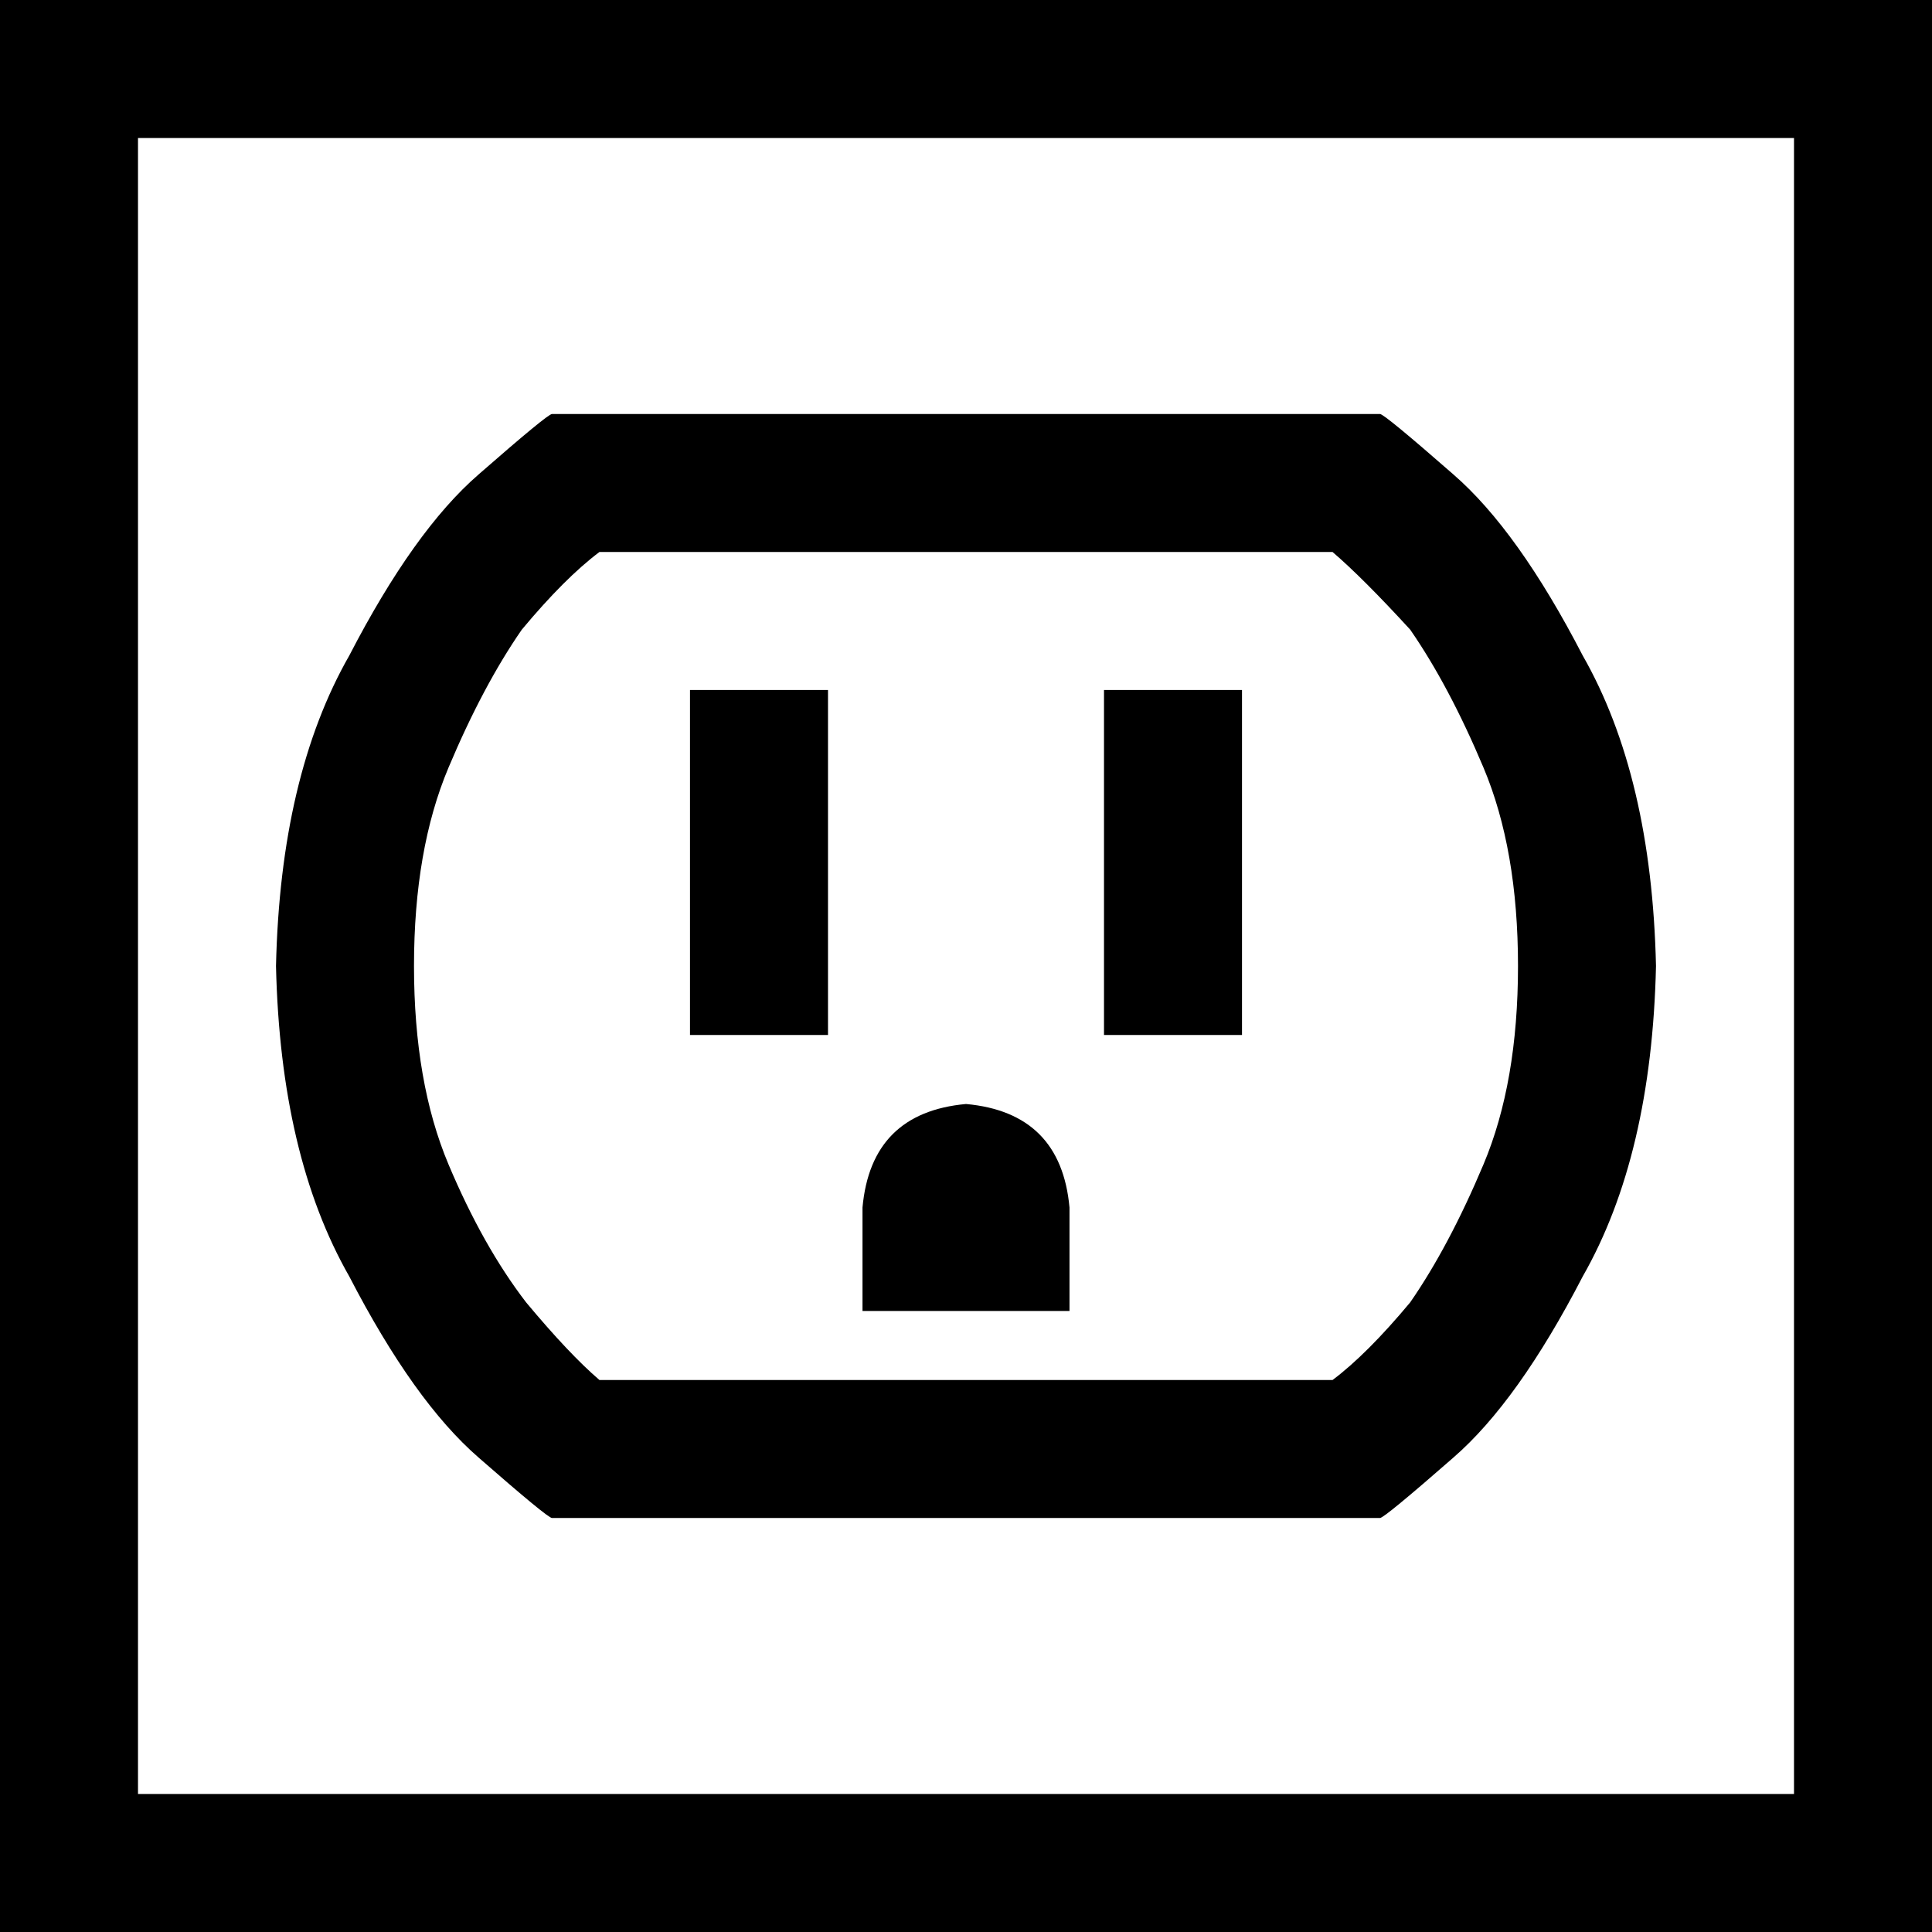<svg xmlns="http://www.w3.org/2000/svg" viewBox="0 0 512 512">
  <path d="M 36.571 36.571 L 36.571 475.429 L 36.571 36.571 L 36.571 475.429 L 475.429 475.429 L 475.429 475.429 L 475.429 36.571 L 475.429 36.571 L 36.571 36.571 L 36.571 36.571 Z M 0 0 L 36.571 0 L 0 0 L 512 0 L 512 36.571 L 512 36.571 L 512 475.429 L 512 475.429 L 512 512 L 512 512 L 475.429 512 L 0 512 L 0 475.429 L 0 475.429 L 0 36.571 L 0 36.571 L 0 0 L 0 0 Z M 109.714 256 Q 109.714 286.857 118.857 308.571 L 118.857 308.571 L 118.857 308.571 Q 128 330.286 139.429 345.143 Q 150.857 358.857 158.857 365.714 L 353.143 365.714 L 353.143 365.714 Q 362.286 358.857 373.714 345.143 Q 384 330.286 393.143 308.571 Q 402.286 286.857 402.286 256 Q 402.286 225.143 393.143 203.429 Q 384 181.714 373.714 166.857 Q 361.143 153.143 353.143 146.286 L 158.857 146.286 L 158.857 146.286 Q 149.714 153.143 138.286 166.857 Q 128 181.714 118.857 203.429 Q 109.714 225.143 109.714 256 L 109.714 256 Z M 73.143 256 Q 74.286 205.714 92.571 173.714 L 92.571 173.714 L 92.571 173.714 Q 109.714 140.571 126.857 125.714 L 126.857 125.714 L 126.857 125.714 Q 145.143 109.714 146.286 109.714 L 365.714 109.714 L 365.714 109.714 Q 366.857 109.714 385.143 125.714 Q 402.286 140.571 419.429 173.714 Q 437.714 205.714 438.857 256 Q 437.714 306.286 419.429 338.286 Q 402.286 371.429 385.143 386.286 Q 366.857 402.286 365.714 402.286 L 146.286 402.286 L 146.286 402.286 Q 145.143 402.286 126.857 386.286 Q 109.714 371.429 92.571 338.286 Q 74.286 306.286 73.143 256 L 73.143 256 Z M 219.429 182.857 L 219.429 201.143 L 219.429 182.857 L 219.429 201.143 L 219.429 256 L 219.429 256 L 219.429 274.286 L 219.429 274.286 L 182.857 274.286 L 182.857 274.286 L 182.857 256 L 182.857 256 L 182.857 201.143 L 182.857 201.143 L 182.857 182.857 L 182.857 182.857 L 219.429 182.857 L 219.429 182.857 Z M 329.143 182.857 L 329.143 201.143 L 329.143 182.857 L 329.143 201.143 L 329.143 256 L 329.143 256 L 329.143 274.286 L 329.143 274.286 L 292.571 274.286 L 292.571 274.286 L 292.571 256 L 292.571 256 L 292.571 201.143 L 292.571 201.143 L 292.571 182.857 L 292.571 182.857 L 329.143 182.857 L 329.143 182.857 Z M 256 292.571 Q 281.143 294.857 283.429 320 L 283.429 347.429 L 283.429 347.429 L 228.571 347.429 L 228.571 347.429 L 228.571 320 L 228.571 320 Q 230.857 294.857 256 292.571 L 256 292.571 Z" />
</svg>